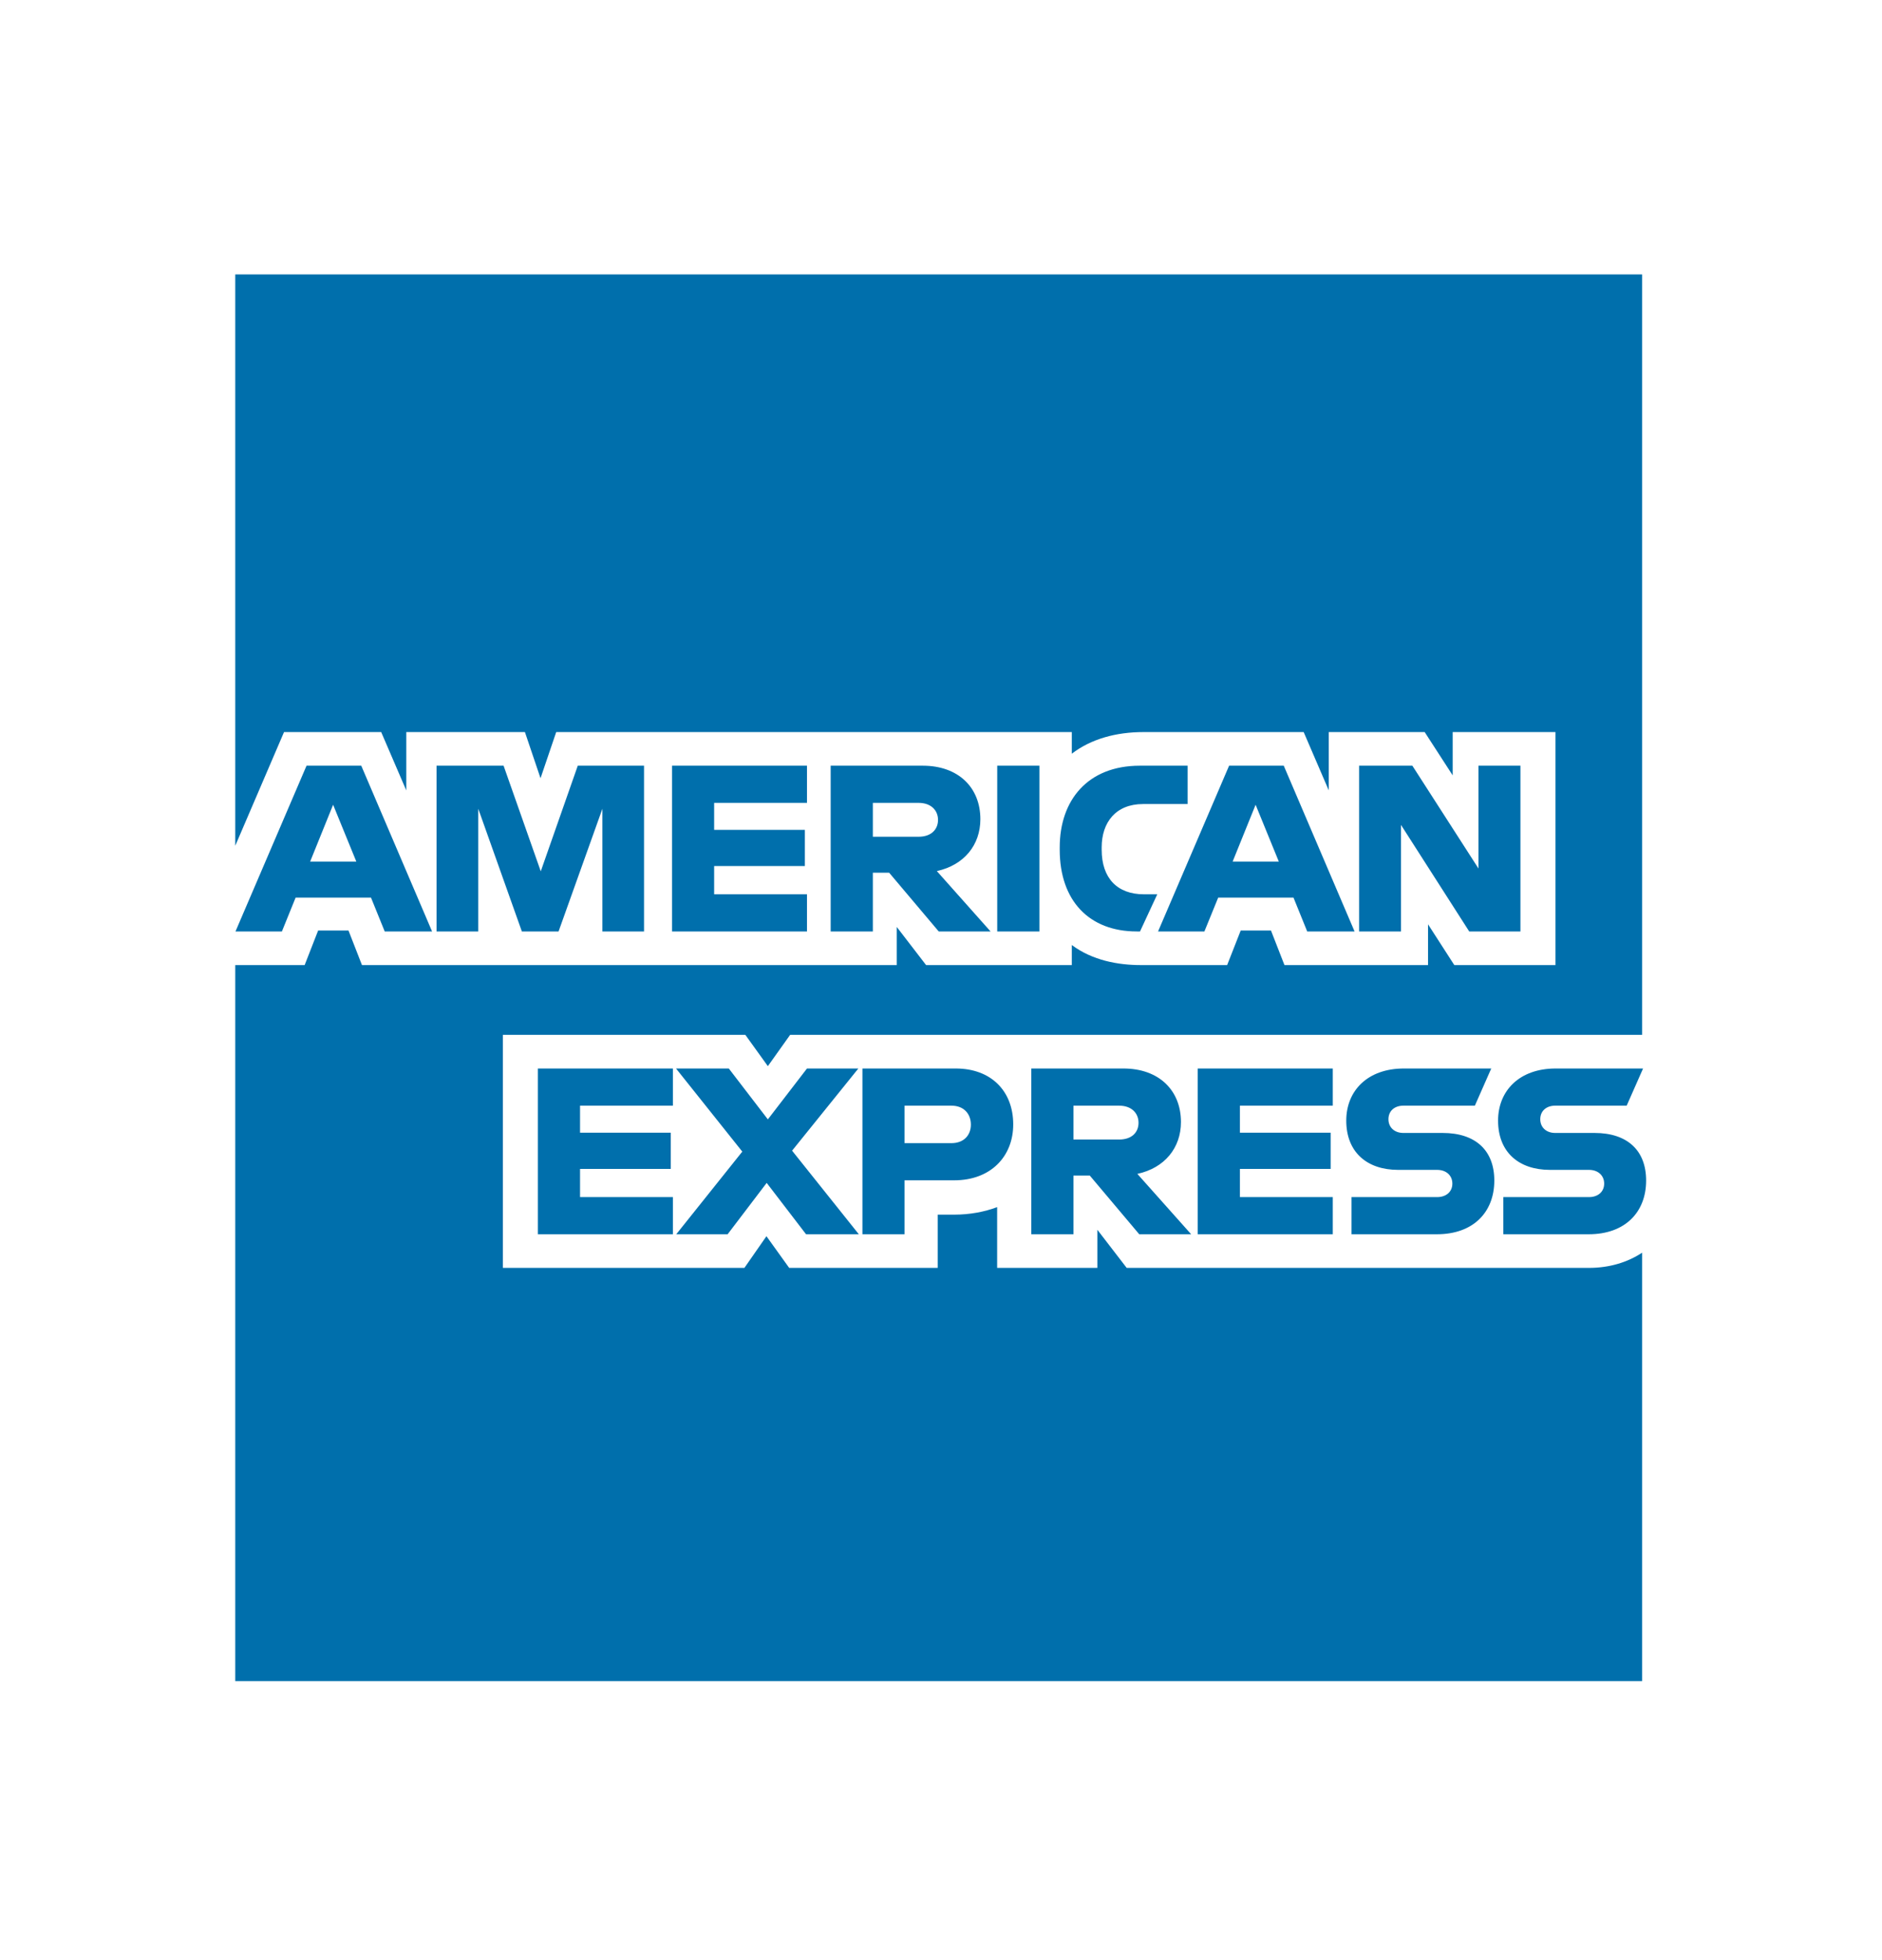 <svg width="24" height="25" viewBox="0 0 24 25" fill="none" xmlns="http://www.w3.org/2000/svg">
<path fill-rule="evenodd" clip-rule="evenodd" d="M20.264 16.171H14.368L13.994 15.685V16.171H12.716V15.396C12.555 15.456 12.371 15.492 12.166 15.492H11.958V16.171H10.064L9.774 15.767L9.493 16.171H6.413V13.199H9.505L9.792 13.598L10.076 13.199H20.941V3.5H3V10.787L3.622 9.337H4.861L5.181 10.081V9.337H6.694L6.893 9.926L7.093 9.337H13.668V9.613C13.914 9.424 14.234 9.337 14.583 9.337H16.625L16.945 10.081V9.337H18.168L18.525 9.889V9.337H19.836V12.309H18.546L18.211 11.789V12.309H16.38L16.208 11.868H15.822L15.649 12.309H14.55C14.26 12.309 13.931 12.25 13.668 12.053V12.309H11.81L11.436 11.823V12.309H4.616L4.444 11.868H4.057L3.885 12.309H3V21.441H20.941V15.977C20.759 16.098 20.527 16.171 20.264 16.171Z" fill="#006FAC"/>
<path fill-rule="evenodd" clip-rule="evenodd" d="M4.906 11.88H5.51L4.607 9.766H3.909L3.003 11.88H3.595L3.77 11.448H4.731L4.906 11.88ZM3.955 10.989L4.248 10.264L4.544 10.989H3.955ZM6.655 11.88H7.123L7.682 10.315V11.88H8.213V9.766H7.368L6.896 11.113L6.422 9.766H5.567V11.88H6.099V10.315L6.655 11.88ZM10.291 10.24V9.766H8.57V11.88H10.291V11.406H9.107V11.046H10.264V10.584H9.107V10.24H10.291ZM11.131 11.131H11.339L11.971 11.88H12.632L11.947 11.11C12.294 11.034 12.502 10.778 12.502 10.448C12.502 10.044 12.221 9.766 11.768 9.766H10.593V11.88H11.131V11.131ZM11.714 10.24C11.877 10.24 11.962 10.339 11.962 10.457C11.962 10.578 11.877 10.672 11.714 10.672H11.131V10.24H11.714ZM12.717 11.88H13.255V9.766H12.717V11.88ZM14.496 11.88H14.538L14.758 11.406H14.586C14.248 11.406 14.049 11.2 14.049 10.838V10.808C14.049 10.491 14.227 10.255 14.577 10.255H15.145V9.766H14.535C13.87 9.766 13.514 10.207 13.514 10.808V10.838C13.514 11.487 13.889 11.88 14.496 11.88ZM16.67 11.88H17.274L16.371 9.766H15.674L14.768 11.88H15.359L15.535 11.448H16.495L16.67 11.88ZM15.719 10.989L16.012 10.264L16.308 10.989H15.719ZM18.736 11.88H19.389V9.766H18.854V11.077L18.011 9.766H17.332V11.88H17.866V10.521L18.736 11.88Z" fill="#006FAC"/>
<path fill-rule="evenodd" clip-rule="evenodd" d="M8.581 14.102V13.628H6.859V15.742H8.581V15.268H7.397V14.909H8.554V14.447H7.397V14.102H8.581ZM10.279 15.742H10.952L10.101 14.676L10.946 13.628H10.291L9.792 14.277L9.294 13.628H8.621L9.466 14.688L8.624 15.742H9.279L9.777 15.087L10.279 15.742ZM10.998 13.628V15.742H11.535V15.054H12.169C12.635 15.054 12.921 14.749 12.921 14.341C12.921 13.918 12.641 13.628 12.188 13.628H10.998ZM12.381 14.344C12.381 14.474 12.296 14.58 12.133 14.58H11.535V14.102H12.133C12.296 14.102 12.381 14.211 12.381 14.344ZM13.689 14.993H13.897L14.528 15.742H15.19L14.504 14.972C14.852 14.897 15.06 14.64 15.06 14.311C15.06 13.906 14.779 13.628 14.326 13.628H13.151V15.742H13.689V14.993ZM14.271 14.102C14.435 14.102 14.519 14.202 14.519 14.32C14.519 14.441 14.435 14.534 14.271 14.534H13.689V14.102H14.271ZM16.996 14.102V13.628H15.274V15.742H16.996V15.268H15.812V14.909H16.969V14.447H15.812V14.102H16.996ZM18.328 15.268H17.235V15.742H18.325C18.784 15.742 19.056 15.464 19.056 15.057C19.056 14.673 18.817 14.45 18.397 14.45H17.896C17.784 14.45 17.706 14.38 17.706 14.275C17.706 14.169 17.784 14.102 17.896 14.102H18.808L19.017 13.628H17.902C17.443 13.628 17.168 13.909 17.168 14.293C17.168 14.691 17.428 14.921 17.83 14.921H18.328C18.44 14.921 18.521 14.99 18.521 15.096C18.521 15.202 18.44 15.268 18.328 15.268ZM20.264 15.268H19.171V15.742H20.261C20.72 15.742 20.992 15.464 20.992 15.057C20.992 14.673 20.753 14.45 20.334 14.45H19.832C19.72 14.45 19.642 14.38 19.642 14.275C19.642 14.169 19.72 14.102 19.832 14.102H20.744L20.953 13.628H19.838C19.379 13.628 19.104 13.909 19.104 14.293C19.104 14.691 19.364 14.921 19.766 14.921H20.264C20.376 14.921 20.457 14.99 20.457 15.096C20.457 15.202 20.376 15.268 20.264 15.268Z" fill="#006FAC"/>
</svg>
